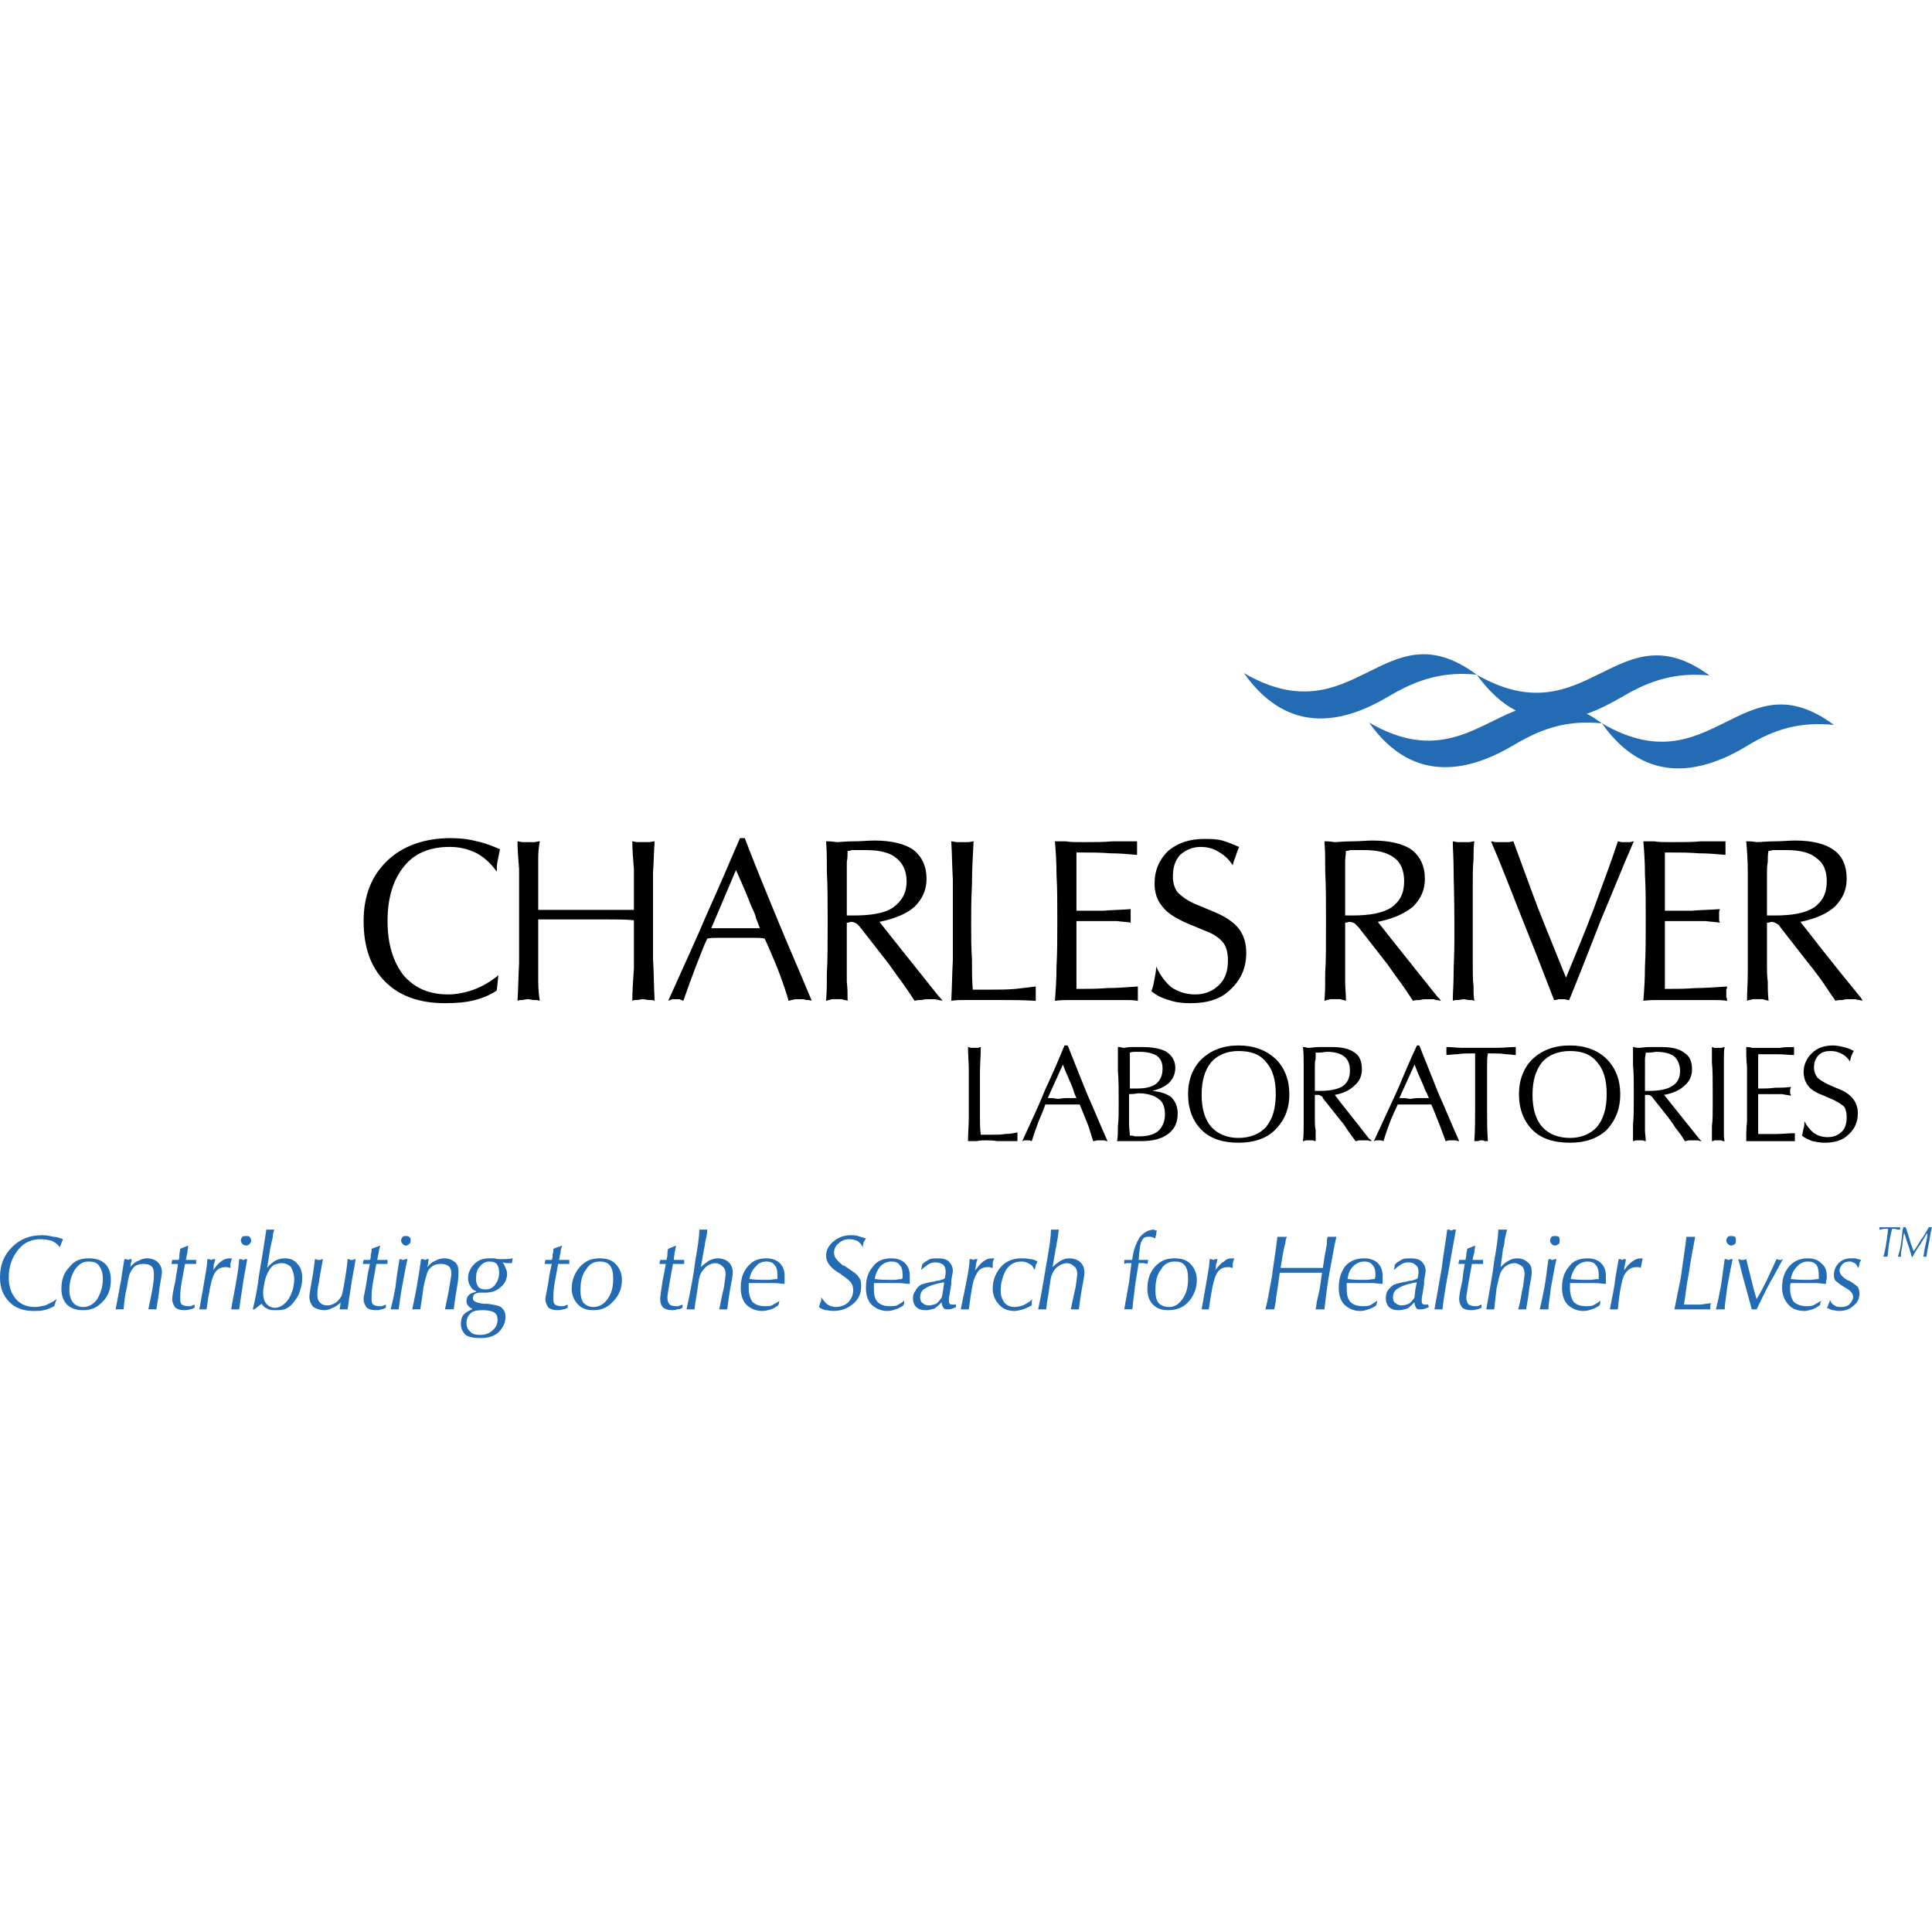 <svg width="500" height="500" viewBox="0 0 500 500" fill="none" xmlns="http://www.w3.org/2000/svg">
<path fill-rule="evenodd" clip-rule="evenodd" d="M321.916 174.194C350.804 190.908 358.235 156.86 382.172 174.607C410.855 191.116 418.491 157.272 442.429 174.814C433.965 173.989 427.365 175.847 419.729 180.385C416.838 182.035 413.743 183.688 410.651 184.718C411.891 185.335 413.123 186.16 414.568 187.193C443.251 203.907 450.679 169.858 474.617 187.608C466.159 186.78 459.553 188.433 451.917 193.179C441.188 199.577 426.329 203.907 414.565 187.193C405.902 186.368 399.501 188.226 391.865 192.763C381.137 199.162 366.073 203.699 354.309 186.985C372.056 197.301 381.757 188.015 392.283 183.89C388.773 182.032 385.47 179.144 382.17 174.601C373.706 173.776 367.105 175.634 359.47 180.174C348.744 186.575 333.885 191.116 321.916 174.194Z" fill="#236BB3"/>
<path fill-rule="evenodd" clip-rule="evenodd" d="M128.562 256.323C127.119 257.353 125.262 258.181 122.991 258.798C120.721 259.419 118.038 259.623 115.151 259.623C108.547 259.623 103.389 257.769 99.674 254.053C95.958 250.337 94.103 245.18 94.103 238.369C94.103 231.766 96.169 226.608 100.294 222.684C104.215 218.972 109.788 216.906 116.596 216.906C118.866 216.906 121.134 217.114 123.407 217.731C125.469 218.144 127.535 218.972 129.39 219.797L128.772 222.892C128.565 223.717 128.565 224.75 128.565 225.575C127.122 223.509 125.264 221.859 123.407 220.829C121.232 219.73 118.827 219.164 116.391 219.179C111.233 219.179 107.313 220.829 104.63 224.132C101.739 227.64 100.297 232.386 100.297 238.372C100.297 244.357 101.742 248.895 104.425 252.403C107.316 255.706 111.028 257.356 115.981 257.356C118.044 257.356 120.314 256.943 122.584 256.118C124.855 255.293 126.917 254.056 128.983 252.403L128.562 256.323ZM133.927 259.006C134.135 256.118 134.135 252.815 134.34 249.308V236.721V224.958C134.135 222.278 133.927 219.8 133.927 217.734C134.34 217.734 134.752 217.942 135.37 217.942H138.26C138.673 217.942 139.085 217.734 139.705 217.734C139.416 219.23 139.278 220.751 139.293 222.275V235.478H164.056V233.003V224.955C163.848 222.48 163.643 220.002 163.643 217.731C164.056 217.731 164.468 217.939 164.881 217.939H167.976C168.388 217.939 169.009 217.731 169.421 217.731C169.216 220.209 169.216 222.889 169.009 225.78V248.064C169.216 251.78 169.216 255.288 169.421 259C169.009 258.796 168.388 258.796 167.976 258.796C167.359 258.796 166.943 258.591 166.323 258.591C165.91 258.591 165.293 258.796 164.881 258.796C164.468 258.796 164.056 258.796 163.643 259C163.643 256.525 163.848 253.638 164.056 250.539V238.158C161.993 237.953 159.927 237.953 157.865 237.953H139.293V253.842C139.293 256.113 139.501 257.763 139.705 259C139.085 258.796 138.673 258.796 138.055 258.796C137.643 258.796 137.23 258.591 136.61 258.591C135.99 258.591 135.577 258.796 135.165 258.796C134.752 258.796 134.34 258.801 133.927 259.006ZM184.073 240.229H196.662L195.629 237.546C195.629 237.131 195.216 236.101 194.391 234.451C193.774 232.801 192.534 229.706 190.471 225.165L184.073 240.229ZM172.929 259.006C176.645 250.753 180.152 243.12 183.043 236.309C186.138 229.498 188.818 223.103 191.504 216.912H192.741C195.424 223.928 198.312 230.943 201.202 237.959C204.093 244.975 207.188 251.99 210.076 259.006C209.663 258.801 209.043 258.801 208.63 258.801C208.218 258.596 207.598 258.596 207.188 258.596H205.743C205.123 258.801 204.71 258.801 204.09 259.009C203.473 256.741 202.645 254.471 201.82 252.198C200.995 249.931 199.962 247.658 198.929 245.182L197.899 242.912C197.074 242.707 196.042 242.707 195.216 242.707H185.93C184.898 242.707 183.865 242.707 183.043 242.912C182.01 244.978 181.185 247.453 180.152 249.928C179.12 252.611 178.087 255.498 176.849 259.006C176.437 258.801 176.232 258.801 175.817 258.594H173.959C173.546 258.801 173.342 258.801 172.929 259.006ZM219.151 236.926H221.009C225.549 236.926 229.057 236.309 231.12 234.861C233.39 233.211 234.628 231.148 234.628 228.05C234.628 225.37 233.595 223.305 231.945 222.067C230.292 220.622 227.612 220.002 224.104 220.002H220.389C219.976 220.209 219.769 220.209 219.359 220.209C219.359 221.034 219.359 222.067 219.151 223.1V236.926ZM213.786 259.006C213.993 256.739 213.993 254.468 213.993 251.578C214.198 248.895 214.198 244.562 214.198 238.372C214.198 233.214 214.198 229.086 213.993 225.785C213.993 222.69 213.993 220.007 213.786 217.737H214.406C215.436 217.737 216.261 217.945 216.673 217.945C217.293 217.945 218.739 217.737 220.801 217.737C223.072 217.737 224.722 217.529 226.167 217.529C230.707 217.529 234.215 218.357 236.483 220.007C238.548 221.66 239.786 224.135 239.786 227.435C239.786 230.323 238.753 232.593 236.69 234.659C234.625 236.517 231.532 237.754 227.612 238.579C230.5 242.295 235.661 248.69 242.881 257.771C243.294 258.187 243.706 258.596 243.914 259.009C243.294 258.804 242.469 258.804 242.056 258.596H240.198C239.786 258.596 239.165 258.596 238.548 258.801C237.928 258.801 237.308 258.801 236.69 259.006C235.389 256.961 234.012 254.966 232.562 253.023C231.325 251.37 230.292 249.72 229.259 248.483L222.656 240.022C222.244 239.609 222.039 239.197 221.626 238.992C221.214 238.784 220.801 238.576 220.181 238.576C219.973 238.576 219.766 238.784 219.356 238.784H219.148V254.053C219.356 255.703 219.356 257.148 219.356 259.003C218.941 258.798 218.323 258.798 217.911 258.591H215.228C214.818 258.801 214.406 258.801 213.786 259.006ZM246.184 259.006C246.392 255.293 246.392 251.99 246.597 248.483V238.372V227.643C246.392 224.34 246.392 221.04 246.184 217.737C246.801 217.737 247.217 217.945 247.626 217.945H250.514C251.134 217.945 251.544 217.737 251.956 217.737C251.752 221.657 251.544 225.373 251.544 229.088C251.339 232.596 251.339 236.104 251.339 239.199C251.339 242.295 251.339 245.39 251.544 248.073C251.544 250.963 251.544 253.438 251.752 256.121H255.877C258.355 256.121 260.827 256.121 262.895 255.914C264.617 255.732 266.335 255.526 268.05 255.296V259.009C264.545 258.804 261.655 258.804 259.177 258.804H250.099C248.662 258.801 247.422 258.801 246.184 259.006ZM273.009 259.006C273.22 256.326 273.425 253.436 273.425 250.135C273.629 246.628 273.629 242.5 273.629 237.959C273.629 233.418 273.629 229.706 273.425 226.403C273.425 223.103 273.22 220.212 273.009 217.737H275.9C276.728 217.945 278.378 217.945 280.44 217.945C283.331 217.945 285.601 217.945 287.868 217.737H294.27V221.245C291.997 221.04 289.723 220.832 287.251 220.832C284.978 220.627 282.506 220.627 280.028 220.627H278.583V235.692H285.601C287.868 235.484 290.142 235.484 292.614 235.279V238.79C291.792 238.582 290.551 238.582 289.109 238.377H278.585V255.919H280.031C281.886 255.919 283.954 255.919 286.426 255.714C288.904 255.714 291.587 255.507 294.477 255.302V259.015C293.445 258.81 292.204 258.81 290.759 258.81H277.345C275.897 258.801 274.454 258.801 273.009 259.006ZM297.979 256.531C298.392 255.498 298.597 254.468 298.802 253.231C299.012 252.198 299.217 251.165 299.217 250.135C300.244 252.403 301.484 254.056 303.135 255.498C304.963 256.728 307.121 257.376 309.325 257.356C311.803 257.356 313.866 256.531 315.522 254.881C317.172 253.231 317.789 251.165 317.789 248.483C317.789 246.628 317.376 244.978 316.549 243.945C315.522 242.707 314.076 241.675 311.803 240.849L306.853 238.787C304.17 237.549 302.108 236.312 300.867 234.659C299.422 233.009 298.799 230.943 298.799 228.673C298.799 225.165 300.039 222.482 302.31 220.212C304.782 218.147 307.883 217.117 311.596 217.117C313.246 217.117 314.691 217.117 316.341 217.529C317.786 217.945 319.231 218.562 320.674 219.182C320.469 219.802 320.056 220.627 319.846 221.453C319.641 222.073 319.229 222.898 319.024 223.93C317.991 222.28 316.751 221.248 315.305 220.423C314.071 219.598 312.415 219.185 310.765 219.185C308.497 219.185 306.847 220.01 305.402 221.248C304.162 222.693 303.547 224.343 303.547 226.818C303.547 228.471 303.96 229.913 304.782 230.946C305.815 231.979 307.465 233.216 309.533 234.041L314.483 236.107C317.374 237.344 319.433 238.79 320.674 240.44C321.914 242.093 322.529 244.155 322.529 246.63C322.529 250.551 321.083 253.646 318.406 256.121C315.928 258.599 312.418 259.629 308.088 259.629C306.019 259.629 304.164 259.424 302.514 258.804C300.857 258.382 299.31 257.606 297.979 256.531ZM348.122 236.926H349.977C354.518 236.926 357.823 236.309 360.091 234.861C362.364 233.211 363.391 231.148 363.391 228.05C363.391 225.37 362.569 223.305 360.919 222.067C359.058 220.622 356.586 220.002 353.078 220.002H349.36C348.947 220.209 348.742 220.209 348.327 220.209C348.327 221.034 348.122 222.067 348.122 223.1V236.926ZM342.759 259.006C342.964 256.739 342.964 254.468 342.964 251.578C343.169 248.895 343.169 244.562 343.169 238.372C343.169 233.214 343.169 229.086 342.964 225.785C342.964 222.69 342.964 220.007 342.759 217.737H343.377C344.409 217.737 345.232 217.945 345.439 217.945C346.267 217.945 347.712 217.737 349.772 217.737C352.045 217.737 353.695 217.529 355.141 217.529C359.681 217.529 363.186 218.357 365.459 220.007C367.522 221.66 368.759 224.135 368.759 227.435C368.759 230.323 367.727 232.593 365.664 234.659C363.391 236.517 360.503 237.754 356.586 238.579C359.476 242.295 364.631 248.69 371.855 257.771C372.267 258.187 372.677 258.596 372.887 259.009C372.06 258.804 371.442 258.804 371.027 258.596H369.172C368.555 258.596 368.139 258.596 367.522 258.801C366.905 258.801 366.281 258.801 365.667 259.006C364.366 256.961 362.989 254.966 361.539 253.023C360.298 251.37 359.271 249.72 358.239 248.483L351.633 240.022L350.606 238.992C350.193 238.784 349.778 238.576 349.16 238.576C348.956 238.576 348.748 238.784 348.128 238.784V254.053C348.128 255.703 348.333 257.148 348.333 259.003C347.92 258.798 347.306 258.798 346.887 258.591H344.207C343.789 258.801 343.172 258.801 342.759 259.006ZM375.983 259.006C375.983 256.943 376.188 254.673 376.188 252.403C376.188 249.928 376.392 247.037 376.392 243.325V238.372C376.392 231.973 376.188 227.435 376.188 224.753C376.188 222.07 375.983 219.8 375.983 217.737C376.395 217.737 376.805 217.945 377.223 217.945H380.108C380.523 217.945 381.141 217.737 381.553 217.737C381.348 219.182 381.348 220.627 381.348 222.482C381.144 224.337 381.144 226.61 381.144 229.498V248.278C381.144 251.581 381.144 253.848 381.348 255.089C381.348 256.534 381.348 257.771 381.553 259.009C381.141 258.804 380.731 258.804 380.319 258.804C379.695 258.804 379.286 258.599 378.873 258.599C378.25 258.599 377.841 258.804 377.223 258.804C376.805 258.801 376.395 258.801 375.983 259.006ZM402.188 258.801C399.366 251.415 396.476 244.055 393.519 236.721C390.842 229.911 388.364 223.512 385.883 217.737C386.299 217.737 386.711 217.945 387.124 217.945H390.424C390.839 217.945 391.252 217.737 391.664 217.737C393.727 223.307 395.792 229.088 398.06 235.071C400.333 240.849 402.811 246.832 405.283 253.026C407.761 247.04 410.233 241.057 412.506 235.071C414.569 229.293 416.839 223.515 418.697 217.737C419.11 217.737 419.32 217.945 419.73 217.945H421.79C422.199 217.945 422.413 217.737 422.822 217.737C419.932 224.34 417.249 231.151 414.359 237.959C411.676 244.77 408.996 251.786 406.108 258.801C405.903 258.801 405.485 258.801 405.075 258.596H403.22C403.016 258.801 402.6 258.801 402.188 258.801ZM425.297 259.006C425.508 256.326 425.713 253.436 425.713 250.135C425.918 246.628 425.918 242.5 425.918 237.959C425.918 233.418 425.918 229.706 425.713 226.403C425.713 223.103 425.508 220.212 425.297 217.737H428.188C429.016 217.945 430.666 217.945 432.728 217.945C435.619 217.945 438.097 217.945 440.157 217.737H446.558V221.245C444.285 221.04 442.012 220.832 439.539 220.832C437.266 220.627 434.794 220.627 432.316 220.627H430.871V235.692H437.889C440.157 235.484 442.43 235.484 445.113 235.279C444.902 235.692 444.902 236.104 444.902 236.312V237.965C444.902 238.17 444.902 238.377 445.113 238.79C444.08 238.582 442.839 238.582 441.394 238.377H430.871V255.919H432.316C434.171 255.919 436.239 255.919 438.711 255.714C441.189 255.714 443.872 255.507 446.968 255.302C446.968 255.507 446.968 255.714 446.763 256.127V257.985C446.968 258.4 446.968 258.81 446.968 259.015C445.727 258.81 444.49 258.81 443.044 258.81H429.63C428.188 258.801 426.743 258.801 425.297 259.006ZM457.286 236.926H459.349C463.889 236.926 467.19 236.309 469.463 234.861C471.73 233.211 472.763 231.148 472.763 228.05C472.763 225.37 471.935 223.305 470.08 222.067C468.43 220.622 465.747 220.002 462.444 220.002H458.731C458.316 220.209 457.904 220.209 457.699 220.209C457.494 221.034 457.494 222.067 457.494 223.1C457.289 223.925 457.289 225.162 457.289 226.4L457.286 236.926ZM452.125 259.006C452.125 256.739 452.33 254.468 452.33 251.578V238.372V225.785C452.33 222.69 452.125 220.007 451.918 217.737H452.535C453.776 217.737 454.396 217.945 454.808 217.945C455.636 217.945 457.081 217.737 459.141 217.737C461.201 217.737 463.059 217.529 464.504 217.529C469.05 217.529 472.35 218.357 474.618 220.007C476.891 221.66 477.918 224.135 477.918 227.435C477.918 230.323 476.891 232.593 474.823 234.659C472.76 236.517 469.872 237.754 465.949 238.579C468.84 242.295 473.796 248.69 481.224 257.771C481.636 258.187 481.841 258.596 482.046 259.009C481.429 258.804 480.806 258.804 480.191 258.596H478.541C477.918 258.596 477.301 258.596 476.891 258.801C476.268 258.801 475.651 258.801 475.03 259.006C473.38 256.739 472.146 254.673 470.908 253.023C469.668 251.37 468.43 249.72 467.397 248.483L460.797 240.022C460.565 239.582 460.205 239.222 459.764 238.992C459.352 238.784 458.942 238.576 458.529 238.576C458.319 238.576 457.906 238.784 457.497 238.784H457.292V249.72C457.292 251.165 457.292 252.611 457.497 254.053C457.497 255.703 457.497 257.148 457.702 259.003C457.084 258.798 456.669 258.798 456.256 258.591H453.571C452.953 258.801 452.535 258.801 452.125 259.006ZM250.517 295.325C250.517 293.259 250.725 291.197 250.725 289.131V283.146V276.955C250.725 274.89 250.517 273.035 250.517 270.969C250.725 270.969 251.137 271.177 251.342 271.177H252.995C253.407 271.177 253.612 270.969 253.823 270.969C253.823 273.239 253.612 275.51 253.612 277.78V288.924C253.612 290.574 253.612 292.019 253.823 293.669H256.09C257.74 293.669 259.186 293.669 260.218 293.464C261.459 293.464 262.486 293.259 263.314 293.052V295.325H258.153C256.918 295.12 255.885 295.12 255.268 295.12C254.235 295.12 253.612 295.12 252.79 295.325H250.517ZM271.151 284.181H272.184C272.802 284.181 273.425 284.386 273.834 284.386C274.244 284.386 274.867 284.181 276.102 284.181H278.58L277.962 282.736C277.962 282.531 277.752 281.911 277.339 280.878C276.927 279.848 276.099 278.198 275.072 275.513L271.151 284.181ZM264.551 295.325C266.819 290.372 268.884 286.036 270.537 281.911C272.283 278.171 273.933 274.386 275.487 270.562H276.315L281.265 282.944C283.12 287.069 284.77 291.197 286.628 295.328C286.216 295.328 286.011 295.123 285.601 295.123H283.951C283.746 295.123 283.328 295.328 282.918 295.328C282.506 294.087 282.09 292.645 281.678 291.405C281.06 289.962 280.645 288.725 280.028 287.279L279.41 285.834H270.537C270.122 287.072 269.504 288.514 268.887 289.962C268.264 291.612 267.646 293.262 267.026 295.328C266.821 295.328 266.614 295.123 266.409 295.123H265.168C264.961 295.123 264.756 295.325 264.551 295.325ZM292.406 281.703H294.267C296.534 281.703 298.184 281.291 299.217 280.466C300.244 279.641 300.867 278.4 300.867 276.545C300.867 275.1 300.455 274.07 299.422 273.242C298.389 272.625 296.944 272.212 295.089 272.212H293.849C293.436 272.212 293.026 272.212 292.403 272.417L292.406 281.703ZM289.106 295.325C289.311 294.085 289.311 292.847 289.311 291.402C289.516 289.959 289.516 288.102 289.516 285.626C289.516 282.323 289.516 279.436 289.311 276.958V270.972H289.934C290.346 271.18 290.756 271.18 290.961 271.18C291.166 271.18 291.789 270.972 292.816 270.972H295.294C298.389 270.972 300.455 271.387 301.894 272.212C303.339 273.242 304.167 274.483 304.167 276.338C304.167 277.988 303.55 279.228 302.517 280.261C301.689 281.086 300.039 281.911 298.184 282.323C300.457 282.531 302.108 283.148 303.135 283.973C304.167 285.006 304.785 286.451 304.785 288.102C304.785 290.577 303.962 292.227 302.312 293.467C300.662 294.708 298.389 295.325 295.294 295.325H289.106ZM292.201 283.148V290.989C292.201 292.019 292.406 293.055 292.406 293.88C292.819 293.88 293.234 293.88 293.647 294.085H294.887C296.95 294.085 298.6 293.669 299.837 292.639C300.87 291.609 301.487 290.164 301.487 288.511C301.487 286.656 301.075 285.211 299.837 284.386C298.805 283.561 296.947 282.941 294.682 282.941C294.27 282.941 293.649 283.146 292.614 283.146L292.201 283.148ZM320.472 294.497C323.567 294.497 326.045 293.467 327.695 291.609C329.345 289.544 330.167 286.861 330.167 283.146C330.167 279.433 329.345 276.75 327.695 274.892C326.045 272.83 323.772 272.005 320.472 272.005C317.581 272.005 315.103 273.035 313.453 274.892C311.803 276.958 310.981 279.641 310.981 283.356C310.981 286.861 311.803 289.752 313.453 291.609C315.106 293.467 317.584 294.497 320.472 294.497ZM320.472 295.737C316.549 295.737 313.248 294.708 310.981 292.437C308.708 290.167 307.47 287.069 307.47 283.148C307.47 279.436 308.711 276.338 310.981 274.073C313.453 271.8 316.549 270.565 320.472 270.565C324.6 270.565 327.695 271.803 330.167 274.073C332.441 276.34 333.678 279.439 333.678 283.148C333.678 287.069 332.438 289.962 329.96 292.437C327.698 294.708 324.389 295.737 320.472 295.737ZM340.281 282.323H341.522C344.204 282.323 346.267 281.911 347.508 281.086C348.748 280.261 349.362 278.816 349.362 277.165C349.362 275.513 348.95 274.275 347.917 273.447C346.884 272.625 345.439 272.21 343.377 272.21C342.964 272.21 342.344 272.414 341.109 272.414H340.486V274.067C340.281 274.685 340.281 275.305 340.281 276.13V282.323ZM337.186 295.325C337.391 294.085 337.391 292.642 337.391 290.992V283.148V275.723C337.391 273.865 337.391 272.42 337.186 270.975H337.598C338.222 271.183 338.631 271.183 338.839 271.183C339.251 271.183 340.079 270.975 341.522 270.975H344.617C347.3 270.975 349.158 271.39 350.603 272.42C351.843 273.245 352.458 274.69 352.458 276.753C352.458 278.403 351.84 279.848 350.603 280.878C349.362 282.119 347.712 282.944 345.442 283.356C347.092 285.626 350.193 289.342 354.316 294.705C354.731 294.91 354.939 295.12 354.939 295.325C354.523 295.325 354.111 295.12 353.906 295.12H351.846C351.431 295.12 351.223 295.325 350.813 295.325C349.781 293.88 348.958 292.847 348.335 291.817C347.718 290.787 346.89 289.962 346.273 289.134L342.35 284.184C342.35 283.769 342.145 283.769 341.732 283.564C341.527 283.359 341.32 283.359 341.115 283.359H340.287V289.962C340.287 290.787 340.287 291.612 340.492 292.437V295.328C340.287 295.328 339.874 295.123 339.67 295.123H338.014C337.803 295.12 337.598 295.325 337.186 295.325ZM362.153 284.181H363.394C364.017 284.181 364.427 284.386 365.044 284.386C365.254 284.386 366.077 284.181 367.112 284.181H369.795L369.172 282.736C368.967 282.531 368.759 281.911 368.35 280.878C367.934 279.848 367.109 278.198 366.077 275.513L362.153 284.181ZM355.553 295.325C357.826 290.372 359.886 286.036 361.744 281.911C363.394 277.988 365.044 274.07 366.7 270.562H367.317L372.267 282.944C374.128 287.069 375.778 291.197 377.636 295.328C377.223 295.328 377.013 295.123 376.603 295.123H374.953C374.748 295.123 374.336 295.328 374.131 295.328C373.715 294.087 373.098 292.645 372.68 291.405C372.062 289.962 371.653 288.725 371.03 287.279L370.412 285.834H361.747C361.129 287.072 360.506 288.514 359.892 289.962C359.274 291.612 358.651 293.262 358.037 295.328C357.832 295.328 357.621 295.123 357.414 295.123H356.179C355.963 295.12 355.758 295.325 355.553 295.325ZM381.55 295.325C381.761 292.434 381.761 289.547 381.761 286.656V272.625H380.933C379.488 272.625 378.25 272.625 377.22 272.83C375.98 272.83 375.152 273.035 374.33 273.035V272.622V272.207V271.587V270.966C375.775 270.966 377.007 271.174 378.452 271.174H387.53C388.976 271.174 390.626 270.966 392.282 270.966V273.035C391.454 273.035 390.626 272.83 389.599 272.83C388.566 272.625 387.326 272.625 386.088 272.625H385.061C384.856 273.655 384.856 274.892 384.856 276.13V287.689C384.856 290.164 384.856 292.639 385.061 295.325H384.233C384.028 295.12 383.616 295.12 383.411 295.12C383.2 295.12 382.788 295.12 382.583 295.325H381.55ZM406.316 294.497C409.206 294.497 411.679 293.467 413.329 291.609C414.984 289.544 415.807 286.861 415.807 283.146C415.807 279.433 414.984 276.75 413.329 274.892C411.679 272.83 409.411 272.005 406.316 272.005C403.221 272.005 400.743 273.035 399.092 274.892C397.442 276.958 396.614 279.641 396.614 283.356C396.614 286.861 397.442 289.752 399.092 291.609C400.743 293.467 403.221 294.497 406.316 294.497ZM406.316 295.737C402.188 295.737 398.888 294.708 396.614 292.437C394.347 290.167 393.109 287.069 393.109 283.148C393.109 279.436 394.35 276.338 396.614 274.073C399.092 271.8 402.188 270.565 406.316 270.565C410.233 270.565 413.539 271.803 415.807 274.073C418.08 276.34 419.317 279.439 419.317 283.148C419.317 287.069 418.077 289.962 415.807 292.437C413.329 294.708 410.233 295.737 406.316 295.737ZM425.716 282.323H426.746C429.428 282.323 431.491 281.911 432.731 281.086C434.177 280.261 434.8 278.816 434.8 277.165C434.8 275.513 434.177 274.275 433.354 273.447C432.322 272.625 430.672 272.21 428.609 272.21C428.398 272.21 427.576 272.414 426.541 272.414H425.923C425.923 273.035 425.718 273.444 425.718 274.067L425.716 282.323ZM422.62 295.325V290.992C422.825 289.342 422.825 286.864 422.825 283.148C422.825 280.053 422.825 277.578 422.62 275.723V270.975H422.825C423.443 271.183 424.066 271.183 424.27 271.183C424.683 271.183 425.511 270.975 426.743 270.975H429.838C432.521 270.975 434.589 271.39 435.824 272.42C437.269 273.245 437.892 274.69 437.892 276.753C437.892 278.403 437.269 279.848 436.037 280.878C434.797 282.119 432.942 282.944 430.669 283.356C432.524 285.626 435.414 289.342 439.747 294.705L440.364 295.325C439.952 295.325 439.542 295.12 439.13 295.12H437.064C436.859 295.12 436.447 295.325 436.037 295.325C435.209 293.88 434.381 292.847 433.559 291.817C432.942 290.787 432.319 289.962 431.704 289.134L427.781 284.184C427.576 283.769 427.369 283.769 427.164 283.564C426.959 283.359 426.748 283.359 426.336 283.359H425.718V292.437C425.718 293.467 425.923 294.292 425.923 295.328C425.511 295.328 425.3 295.123 425.095 295.123H423.445C423.241 295.123 422.825 295.325 422.62 295.325ZM443.044 295.325V291.402C443.249 289.959 443.249 288.306 443.249 286.247V283.148C443.249 279.436 443.249 276.753 443.044 275.103V270.975C443.249 270.975 443.46 271.183 443.667 271.183H445.522C445.727 271.183 445.935 270.975 446.344 270.975C446.14 271.8 446.14 272.833 446.14 273.865V293.057C446.14 293.883 446.14 294.708 446.344 295.328C445.932 295.328 445.727 295.328 445.522 295.123H443.667C443.463 295.325 443.252 295.325 443.044 295.325ZM451.921 295.325C451.921 293.88 451.921 292.022 452.125 290.167V282.944V276.133C451.921 274.278 451.921 272.628 451.921 270.975C452.333 270.975 452.953 270.975 453.366 271.183H460.589C461.83 270.975 463.061 270.975 464.302 270.975V273.043C463.061 273.043 461.625 272.838 460.18 272.838H455.019V281.709H455.642C456.669 281.709 457.909 281.709 459.355 281.504C460.595 281.504 462.037 281.504 463.483 281.299C463.483 281.712 463.278 281.919 463.278 281.919V282.952C463.278 283.16 463.483 283.157 463.483 283.572C462.86 283.368 462.037 283.368 461.209 283.157H455.019V293.476H459.764C461.209 293.476 462.859 293.271 464.51 293.271V295.339H454.401C453.571 295.325 452.535 295.325 451.921 295.325ZM466.367 293.883C466.572 293.262 466.572 292.642 466.78 292.025C466.988 291.407 466.985 290.787 466.985 290.17C467.608 291.407 468.43 292.44 469.463 293.265C470.49 293.885 471.525 294.295 472.968 294.295C474.41 294.295 475.65 293.883 476.68 292.85C477.508 292.025 477.921 290.787 477.921 289.134C477.921 288.104 477.716 287.069 477.303 286.454C476.68 285.834 475.653 285.214 474.413 284.599L471.522 283.359C469.872 282.739 468.632 281.914 468.017 281.089C467.19 280.056 466.777 278.818 466.777 277.373C466.777 275.515 467.605 273.865 468.84 272.628C470.285 271.183 472.145 270.562 474.413 270.562C475.241 270.562 476.268 270.767 477.096 270.975C477.918 271.183 478.746 271.39 479.779 272.008C479.574 272.212 479.363 272.628 479.155 273.245C478.951 273.66 478.951 274.073 478.743 274.69C478.204 273.795 477.413 273.078 476.47 272.628C475.642 272.204 474.722 271.991 473.793 272.008C472.552 272.008 471.52 272.212 470.697 273.037C469.87 273.862 469.457 274.892 469.457 276.338C469.457 277.37 469.87 278.195 470.279 278.816C470.902 279.436 471.929 280.053 473.17 280.67L476.06 281.911C477.71 282.531 478.951 283.561 479.571 284.386C480.393 285.416 480.806 286.656 480.806 288.102C480.806 290.372 479.983 292.227 478.333 293.672C476.888 295.12 474.823 295.737 472.143 295.737C471.11 295.737 470.074 295.533 469.047 295.325C468.017 294.912 466.982 294.497 466.367 293.883Z" fill="black"/>
<path fill-rule="evenodd" clip-rule="evenodd" d="M14.034 338.039C13.209 338.454 12.384 338.864 11.351 339.072C10.526 339.277 9.698 339.277 8.669 339.277C5.986 339.277 3.923 338.452 2.478 337.006C0.828 335.356 0 333.291 0 330.608C0 327.308 1.033 324.833 3.095 322.767C5.161 320.702 7.636 319.672 10.936 319.672C11.969 319.672 13.002 319.877 13.826 320.084C14.856 320.084 15.684 320.5 16.302 320.705L15.477 322.77C14.856 321.945 14.239 321.53 13.411 321.12C12.469 320.867 11.499 320.727 10.524 320.705C8.253 320.705 6.191 321.53 4.745 323.387C3.092 325.453 2.267 327.72 2.267 330.608C2.267 332.881 2.885 334.736 4.125 336.181C5.366 337.627 7.016 338.247 9.078 338.247C9.903 338.247 10.731 338.039 11.761 337.831C12.586 337.419 13.619 337.006 14.652 336.181L14.034 338.039ZM22.908 326.486C21.462 326.486 20.43 327.106 19.4 328.551C18.572 329.792 17.955 331.646 17.955 333.917C17.955 335.362 18.367 336.392 18.987 337.217C19.605 337.837 20.43 338.25 21.462 338.25C22.908 338.25 24.145 337.629 25.178 336.184C26.003 334.739 26.623 333.089 26.623 331.026C26.623 329.376 26.211 328.343 25.59 327.518C24.973 326.69 24.145 326.486 22.908 326.486ZM15.892 333.499C15.892 331.228 16.509 329.373 17.957 327.928C19.195 326.278 20.845 325.658 22.91 325.658C24.768 325.658 26.213 326.07 27.243 327.103C28.276 328.133 28.689 329.578 28.689 331.228C28.689 333.498 28.071 335.356 26.626 336.799C25.181 338.452 23.531 339.072 21.468 339.072C19.818 339.072 18.373 338.656 17.34 337.627C16.305 336.594 15.892 335.149 15.892 333.499ZM29.923 338.864C30.544 335.769 30.956 333.089 31.369 331.228C31.576 329.163 31.989 327.308 32.194 325.863H32.609C32.814 325.863 33.022 326.067 33.229 326.067C33.229 326.067 33.434 325.863 33.642 325.863H34.054C34.054 326.278 34.054 326.483 33.849 326.895C33.849 327.1 33.849 327.513 33.642 327.925C34.467 327.1 35.087 326.48 35.912 326.275C36.532 325.86 37.357 325.655 37.977 325.655C39.215 325.655 40.248 326.067 40.865 326.685C41.195 327.006 41.457 327.391 41.635 327.817C41.812 328.242 41.902 328.699 41.898 329.16C41.898 329.783 41.693 331.018 41.278 333.288C41.073 335.558 40.66 337.416 40.453 338.858H39.832H38.387C39.007 335.971 39.42 333.908 39.625 332.463C39.832 331.223 39.832 330.193 39.832 329.572C39.832 328.747 39.625 328.127 39.212 327.718C38.8 327.302 37.975 327.097 37.15 327.097C36.325 327.097 35.499 327.302 34.879 327.718C34.259 328.335 33.847 328.955 33.434 329.988C33.229 330.813 33.022 331.843 32.814 333.288C32.401 334.733 32.194 336.588 31.989 338.858H30.339L29.923 338.864ZM44.367 327.103L44.575 326.07H46.228C46.433 325.658 46.433 325.245 46.433 324.628C46.433 324.213 46.64 323.8 46.64 323.18L48.703 322.358C48.703 322.975 48.498 323.595 48.498 324.213C48.291 324.833 48.291 325.453 48.083 326.067H50.768V327.1H47.878C47.465 329.575 47.053 331.433 46.848 332.878C46.64 334.321 46.64 335.353 46.64 335.766C46.64 336.591 46.64 337.211 47.053 337.624C47.465 337.829 47.878 338.036 48.498 338.036H49.323C49.736 337.831 49.943 337.831 50.356 337.624V338.449C49.943 338.654 49.528 338.861 49.118 338.861C48.498 339.069 48.086 339.069 47.673 339.069C46.64 339.069 46.02 338.861 45.403 338.449C44.987 337.829 44.575 337.208 44.575 336.178C44.575 335.558 44.783 334.113 45.403 331.433C45.608 329.575 46.02 328.13 46.02 327.1H44.987L44.367 327.103ZM51.591 338.864C52.211 335.564 52.623 332.881 53.036 330.611C53.448 328.341 53.656 326.898 53.656 325.865H54.069C54.273 325.865 54.481 326.07 54.686 326.07C54.891 326.07 54.891 325.865 55.099 325.865H55.719C55.511 326.486 55.511 326.898 55.306 327.311C55.306 327.931 55.306 328.341 55.099 328.756C55.926 327.726 56.544 326.901 57.164 326.486C57.989 325.865 58.606 325.661 59.434 325.661H60.054C59.85 326.073 59.85 326.486 59.642 326.901V328.136C59.227 328.136 59.022 327.931 58.814 327.931H58.401C56.956 327.931 55.926 328.551 55.306 329.996C54.686 331.234 54.069 334.326 53.448 338.867H52.416H52.003L51.591 338.864ZM62.322 321.12C62.322 320.705 62.529 320.295 62.737 320.087C62.942 319.882 63.357 319.882 63.767 319.882C63.975 319.882 64.387 319.882 64.595 320.087C64.852 320.371 64.999 320.737 65.007 321.12C65.007 321.325 64.8 321.74 64.595 321.945C64.387 322.15 63.975 322.36 63.767 322.36C63.385 322.353 63.018 322.205 62.737 321.945C62.517 321.719 62.373 321.431 62.322 321.12ZM59.847 338.864C60.051 337.214 60.467 335.359 60.879 333.089C61.292 330.819 61.705 328.548 61.909 325.865H62.529C62.737 326.07 62.942 326.07 62.942 326.07C63.15 326.07 63.357 325.865 63.562 325.865H63.975C63.562 328.548 62.942 331.231 62.737 333.294C62.322 335.564 62.117 337.422 61.909 338.864H59.847ZM72.845 326.898C72.225 326.898 71.608 327.103 70.99 327.311C70.37 327.726 69.958 328.136 69.545 328.961C69.13 329.581 68.717 330.611 68.513 331.644C68.305 332.673 68.1 333.706 68.1 334.534C68.1 335.772 68.305 336.597 68.925 337.425C69.545 338.042 70.165 338.454 71.195 338.454C72.433 338.454 73.673 337.629 74.703 336.184C75.528 334.739 76.145 333.089 76.145 331.026C76.145 329.789 75.733 328.756 75.32 327.931C74.999 327.6 74.614 327.338 74.189 327.161C73.763 326.983 73.306 326.894 72.845 326.898ZM65.417 338.864C66.037 336.389 66.658 333.294 67.07 329.789C67.69 326.281 68.308 322.36 68.928 318.232H70.993C70.786 318.853 70.578 319.473 70.578 320.298C70.373 321.123 70.165 321.948 69.961 322.978L69.133 328.136C69.753 327.311 70.578 326.69 71.198 326.281C72.023 325.865 72.848 325.661 73.676 325.661C75.121 325.661 76.151 326.073 76.979 327.106C77.804 327.931 78.217 329.168 78.217 330.821C78.217 331.851 78.009 333.092 77.597 334.122C77.389 335.151 76.771 335.979 76.151 336.802C75.534 337.629 74.914 338.25 74.089 338.659C73.264 339.075 72.231 339.075 71.406 339.075C70.578 339.075 69.753 339.075 69.135 338.659C68.518 338.454 68.106 338.039 67.693 337.422L65.835 338.864H65.417ZM92.037 325.865C91.622 328.756 91.005 331.231 90.797 333.294C90.385 335.564 90.177 337.422 89.972 338.864H87.904C87.904 338.452 88.112 338.039 88.112 337.214C88.319 337.214 88.319 337.009 88.319 337.009C87.494 337.629 86.874 338.25 86.049 338.454C85.431 338.847 84.718 339.062 83.986 339.075C82.746 339.075 81.716 338.659 81.096 338.25C80.478 337.629 80.066 336.597 80.066 335.567C80.066 335.151 80.271 333.709 80.686 331.442C81.099 329.376 81.303 327.518 81.511 325.868C81.716 325.868 81.924 325.868 82.129 326.073H82.954C83.161 325.868 83.366 325.868 83.574 325.868C83.161 328.343 82.746 330.201 82.541 331.854C82.129 333.504 82.129 334.537 82.129 335.154C82.129 335.982 82.336 336.6 82.746 337.012C83.161 337.632 83.986 337.837 84.811 337.837C85.639 337.837 86.461 337.425 87.082 337.012C87.702 336.392 88.322 335.772 88.527 334.947C88.734 334.122 88.942 333.092 89.147 331.851C89.352 330.406 89.764 328.343 89.972 325.865C90.385 325.865 90.592 325.865 90.592 326.07H91.417C91.622 325.865 91.83 325.865 92.037 325.865ZM93.892 327.103L94.1 326.07H95.753C95.958 325.658 95.958 325.245 95.958 324.628C96.165 324.213 96.166 323.8 96.166 323.18L98.433 322.358C98.228 322.975 98.02 323.595 98.02 324.213C97.813 324.833 97.813 325.453 97.605 326.067H100.288V327.1H97.397C96.982 329.575 96.57 331.433 96.365 332.878C96.16 334.321 96.16 335.353 96.16 335.766C96.16 336.591 96.16 337.211 96.572 337.624C96.985 337.829 97.4 338.036 98.018 338.036H98.843C99.255 337.831 99.463 337.831 99.873 337.624V338.449C99.46 338.654 99.047 338.861 98.635 338.861C98.222 339.069 97.602 339.069 97.19 339.069C96.16 339.069 95.54 338.861 94.919 338.449C94.507 337.829 94.094 337.208 94.094 336.178C94.094 335.558 94.507 334.113 94.919 331.433C95.127 329.575 95.54 328.13 95.747 327.1H94.715L93.892 327.103ZM103.799 321.12C103.799 320.705 104.006 320.295 104.214 320.087C104.419 319.882 104.626 319.882 105.039 319.882C105.452 319.882 105.659 319.882 105.864 320.087C106.279 320.295 106.279 320.708 106.279 321.12C106.279 321.325 106.279 321.74 105.864 321.945C105.659 322.15 105.452 322.36 105.039 322.36C104.626 322.36 104.419 322.153 104.214 321.945C104.006 321.74 103.799 321.325 103.799 321.12ZM101.116 338.864C101.528 337.214 101.941 335.359 102.353 333.089C102.561 330.819 102.974 328.548 103.386 325.865H103.799C104.006 326.07 104.214 326.07 104.419 326.07C104.626 326.07 104.834 325.865 104.834 325.865H105.452C104.834 328.548 104.419 331.231 104.006 333.294C103.594 335.564 103.389 337.422 103.181 338.864H102.149H101.116ZM106.686 338.864C107.306 335.769 107.927 333.089 108.131 331.228C108.544 329.163 108.752 327.308 108.957 325.863H109.577C109.784 325.863 109.784 326.067 109.992 326.067C110.197 326.067 110.405 325.863 110.405 325.863H111.025C110.817 326.278 110.817 326.483 110.817 326.895C110.817 327.1 110.609 327.513 110.609 327.925C111.23 327.1 112.055 326.48 112.675 326.275C113.503 325.86 114.12 325.655 114.945 325.655C116.186 325.655 117.011 326.067 117.836 326.685C118.456 327.305 118.661 328.13 118.661 329.16C118.661 329.783 118.661 331.018 118.248 333.288C117.836 335.558 117.628 337.416 117.423 338.858H115.361H115.153C115.77 335.971 116.186 333.908 116.39 332.463C116.598 331.223 116.806 330.193 116.806 329.572C116.806 328.747 116.598 328.127 116.186 327.718C115.58 327.297 114.857 327.08 114.12 327.097C113.09 327.097 112.47 327.302 111.85 327.718C111.025 328.335 110.609 328.955 110.405 329.988C110.2 330.813 109.787 331.843 109.58 333.288C109.375 334.733 109.167 336.588 108.755 338.858H107.309C107.099 338.864 106.894 338.864 106.686 338.864ZM123.196 334.119C122.371 333.914 121.958 333.294 121.75 332.881C121.331 332.275 121.114 331.552 121.13 330.816C121.13 329.37 121.75 328.133 122.783 327.1C123.816 326.067 125.053 325.655 126.703 325.655H127.941C128.558 325.86 129.179 325.86 129.383 325.86H130.416C130.829 325.86 131.446 325.86 132.686 325.655L132.479 326.895H131.446C131.033 326.895 130.621 326.895 130.001 326.688C130.416 327.103 130.621 327.513 130.829 328.133C131.033 328.548 131.241 329.163 131.241 329.578C131.241 331.023 130.621 332.261 129.588 333.086C128.556 334.116 127.113 334.531 125.668 334.531H124.223C123.605 334.531 123.19 334.736 122.777 334.944C122.519 335.226 122.372 335.593 122.365 335.976C122.365 336.799 123.398 337.214 125.255 337.422H126.08C127.73 337.627 128.971 337.834 129.588 338.247C130.416 338.864 130.829 339.689 130.829 340.722C130.829 342.372 130.208 343.612 128.971 344.847C127.73 345.88 126.288 346.292 124.43 346.292C122.78 346.292 121.335 346.087 120.51 345.467C119.685 344.642 119.272 343.817 119.272 342.577C119.272 341.752 119.477 340.927 119.893 340.307C120.51 339.686 121.13 339.277 122.163 338.861V338.656C121.747 338.452 121.335 338.244 121.13 337.831C120.872 337.548 120.726 337.181 120.718 336.799C120.718 336.181 120.922 335.561 121.335 335.149C121.747 334.736 122.368 334.531 123.193 334.324L123.196 334.119ZM120.72 342.375C120.72 343.408 121.133 344.23 121.75 344.645C122.166 345.265 123.196 345.47 124.228 345.47C125.674 345.47 126.706 345.058 127.531 344.23C128.356 343.612 128.769 342.58 128.769 341.55C128.769 340.725 128.561 340.105 127.944 339.692C127.326 339.279 126.291 339.075 124.849 339.075C123.406 339.075 122.373 339.279 121.753 339.9C121.133 340.52 120.72 341.342 120.72 342.375ZM126.706 326.486C125.674 326.486 124.849 326.901 124.228 327.726C123.403 328.551 123.196 329.581 123.196 331.026C123.196 331.851 123.403 332.471 123.816 333.092C124.228 333.504 124.846 333.709 125.674 333.709C126.706 333.709 127.531 333.297 128.149 332.471C128.825 331.582 129.188 330.494 129.181 329.376C129.181 328.343 128.977 327.726 128.561 327.106C128.149 326.691 127.531 326.486 126.706 326.486ZM140.942 327.103L141.147 326.07H142.797C143.005 325.658 143.005 325.245 143.005 324.628C143.213 324.213 143.213 323.8 143.213 323.18L145.48 322.358C145.275 322.975 145.068 323.595 145.068 324.213C144.863 324.833 144.863 325.453 144.655 326.067H147.335V327.1H144.447C144.035 329.575 143.62 331.433 143.415 332.878C143.21 334.321 143.21 335.353 143.21 335.766C143.21 336.591 143.21 337.211 143.622 337.624C144.038 337.829 144.45 338.036 145.068 338.036H145.893C146.308 337.831 146.513 337.831 146.925 337.624V338.449C146.513 338.654 146.1 338.861 145.688 338.861C145.068 339.069 144.658 339.069 144.243 339.069C143.213 339.069 142.593 338.861 141.972 338.449C141.56 337.829 141.147 337.208 141.147 336.178C141.147 335.558 141.56 334.113 141.972 331.433C142.177 329.575 142.593 328.13 142.797 327.1H141.768L140.942 327.103ZM155.182 326.486C153.736 326.486 152.499 327.106 151.674 328.551C150.641 329.792 150.228 331.646 150.228 333.917C150.228 335.362 150.433 336.392 151.053 337.217C151.674 337.837 152.499 338.25 153.531 338.25C154.977 338.25 156.214 337.629 157.244 336.184C158.277 334.739 158.689 333.089 158.689 331.026C158.689 329.376 158.482 328.343 157.861 327.518C157.241 326.693 156.214 326.486 155.182 326.486ZM147.958 333.499C147.958 331.228 148.783 329.373 150.024 327.928C151.469 326.278 153.119 325.658 155.182 325.658C157.036 325.658 158.277 326.07 159.307 327.103C160.339 328.133 160.957 329.578 160.957 331.228C160.957 333.498 160.132 335.356 158.689 336.799C157.244 338.452 155.594 339.072 153.531 339.072C151.881 339.072 150.641 338.656 149.611 337.627C149.076 337.082 148.654 336.437 148.371 335.728C148.087 335.02 147.947 334.262 147.958 333.499ZM170.658 327.103L170.866 326.07H172.519C172.519 325.658 172.724 325.245 172.724 324.628C172.724 324.213 172.724 323.8 172.928 323.18L174.994 322.358C174.786 322.975 174.786 323.595 174.579 324.213C174.579 324.833 174.374 325.453 174.374 326.067H177.056V327.1H174.166C173.751 329.575 173.338 331.433 173.133 332.878C172.926 334.321 172.721 335.353 172.721 335.766C172.721 336.591 172.926 337.211 173.338 337.624C173.546 337.829 174.166 338.036 174.783 338.036H175.611C175.816 337.831 176.231 337.831 176.641 337.624V338.449C176.229 338.654 175.816 338.861 175.196 338.861C174.783 339.069 174.371 339.069 173.958 339.069C172.926 339.069 172.308 338.861 171.688 338.449C171.068 337.829 170.863 337.208 170.863 336.178C170.863 335.558 171.068 334.113 171.48 331.433C171.896 329.575 172.101 328.13 172.308 327.1H171.276L170.658 327.103ZM186.135 338.864C186.547 336.799 186.96 334.739 187.372 333.089C187.58 331.439 187.788 330.198 187.788 329.789C187.788 328.961 187.58 328.136 186.963 327.723C186.724 327.468 186.437 327.264 186.118 327.122C185.798 326.98 185.454 326.904 185.105 326.898C184.28 326.898 183.455 327.311 182.837 327.723C182.217 328.341 181.597 328.961 181.185 329.994C180.98 330.406 180.772 331.644 180.564 333.294C180.359 334.944 179.947 336.799 179.739 338.864H177.674C178.707 334.119 179.532 329.789 179.944 326.278C180.561 322.77 180.977 320.084 180.977 318.23H183.042C183.042 319.055 182.835 320.084 182.627 320.912C182.422 321.737 182.422 322.562 182.214 323.18L181.389 327.928C182.007 327.308 182.835 326.688 183.452 326.278C184.277 325.863 185.102 325.658 185.722 325.658C186.963 325.658 187.993 326.07 188.613 326.688C189.233 327.305 189.645 328.133 189.645 329.37C189.645 329.991 189.438 331.225 189.025 333.291C188.613 335.561 188.405 337.419 188.2 338.861H186.755L186.135 338.864ZM201.404 337.834C200.784 338.25 200.166 338.659 199.546 338.864C198.721 339.072 198.101 339.279 197.276 339.279C196.513 339.291 195.755 339.151 195.046 338.868C194.338 338.585 193.692 338.164 193.148 337.629C192.115 336.597 191.702 334.947 191.702 333.297C191.702 330.821 192.323 329.168 193.56 327.726C194.798 326.281 196.24 325.661 198.306 325.661C199.751 325.661 200.988 326.073 201.813 326.901C202.638 327.726 203.051 328.756 203.051 330.201V332.267C202.226 332.267 201.401 332.059 200.371 332.059H193.768V333.504C193.768 334.949 194.18 336.187 194.798 337.012C195.623 337.632 196.451 338.042 197.893 338.042C198.51 338.042 199.131 338.042 199.751 337.837C200.371 337.425 200.988 337.217 201.813 336.597C201.606 336.802 201.606 337.012 201.606 337.217C201.611 337.422 201.404 337.629 201.404 337.834ZM193.975 331.023H194.183C195.833 331.228 196.866 331.228 197.691 331.228H199.136C199.549 331.228 200.169 331.023 201.199 331.023V330.403V329.991C201.199 328.75 200.994 327.925 200.374 327.308C199.958 326.688 199.133 326.483 198.308 326.483C197.276 326.483 196.243 326.898 195.626 327.723C194.801 328.548 194.183 329.578 193.975 331.023ZM211.93 338.247C212.135 337.831 212.135 337.422 212.343 337.006C212.55 336.799 212.55 336.386 212.55 335.766C213.168 336.591 213.58 337.211 214.2 337.624C214.821 338.036 215.646 338.244 216.263 338.244C217.503 338.244 218.741 337.829 219.566 337.003C220.391 335.974 220.806 335.146 220.806 333.908C220.806 333.083 220.599 332.463 220.186 331.843C219.771 331.43 219.153 330.813 217.916 329.988C217.916 329.988 217.711 329.988 217.711 329.783C215.028 328.335 213.791 326.685 213.791 325.035C213.791 323.589 214.411 322.355 215.648 321.319C216.886 320.289 218.331 319.669 220.189 319.669C220.809 319.669 221.427 319.669 222.047 319.874C222.664 320.079 223.284 320.289 224.109 320.494C223.905 320.91 223.697 321.114 223.489 321.524C223.489 321.939 223.284 322.352 223.284 322.764C222.975 322.084 222.473 321.51 221.839 321.114C221.222 320.91 220.602 320.699 219.774 320.699C218.744 320.699 217.711 321.114 217.094 321.732C216.699 322.01 216.38 322.382 216.163 322.814C215.947 323.246 215.841 323.724 215.853 324.207C215.853 324.827 216.061 325.447 216.474 325.857C216.886 326.477 217.506 326.89 218.124 327.507C218.331 327.507 218.539 327.507 218.744 327.715C220.189 328.745 221.222 329.365 221.634 329.78C222.047 330.193 222.459 330.81 222.664 331.223C222.872 331.843 222.872 332.463 222.872 332.875C222.872 334.73 222.252 336.176 220.809 337.416C219.364 338.654 217.714 339.271 215.651 339.271C214.826 339.271 214.206 339.066 213.586 339.066C212.96 338.864 212.343 338.659 211.93 338.247ZM233.802 337.834C233.182 338.25 232.565 338.659 231.74 338.864C231.119 339.072 230.499 339.279 229.674 339.279C228.911 339.291 228.154 339.151 227.445 338.868C226.736 338.584 226.091 338.164 225.546 337.629C224.516 336.597 224.101 334.947 224.101 333.297C224.101 330.821 224.721 329.168 225.959 327.726C226.991 326.281 228.641 325.661 230.704 325.661C232.149 325.661 233.387 326.073 234.212 326.901C235.04 327.726 235.449 328.756 235.449 330.201V332.267C234.624 332.267 233.592 332.059 232.767 332.059H226.163V333.504C226.163 334.949 226.368 336.187 227.193 337.012C227.814 337.632 228.846 338.042 230.289 338.042C230.909 338.042 231.529 338.042 232.146 337.837C232.764 337.425 233.384 337.217 234.001 336.597V337.217C234.007 337.422 233.802 337.629 233.802 337.834ZM226.374 331.023H226.582C228.027 331.228 229.264 331.228 230.09 331.228H231.535C231.947 331.228 232.567 331.023 233.393 331.023C233.597 330.819 233.597 330.608 233.597 330.403V329.991C233.597 328.75 233.393 327.925 232.772 327.308C232.36 326.688 231.535 326.483 230.71 326.483C229.677 326.483 228.644 326.898 227.819 327.723C227.199 328.548 226.582 329.578 226.374 331.023ZM243.708 335.769C243.916 335.149 243.916 334.531 244.121 333.703C244.121 333.086 244.329 332.466 244.329 331.848C241.853 332.264 240.201 332.881 239.375 333.499C238.55 333.914 238.138 334.739 238.138 335.769C238.138 336.389 238.343 337.009 238.755 337.214C239.204 337.629 239.797 337.852 240.408 337.834C241.026 337.834 241.646 337.629 242.263 337.422C242.88 337.009 243.296 336.389 243.708 335.769ZM243.708 337.009C243.091 337.629 242.471 338.25 241.853 338.659C241.026 338.864 240.408 339.075 239.583 339.075C238.553 339.075 237.725 338.867 237.105 338.25C236.488 337.629 236.28 336.802 236.28 335.979C236.28 335.151 236.485 334.534 236.898 334.122C237.102 333.501 237.723 332.884 238.343 332.471C238.963 332.267 240.201 331.851 241.851 331.646C242.263 331.442 242.676 331.442 242.88 331.442C243.706 331.234 244.326 331.026 244.531 330.821C244.531 330.406 244.738 329.996 244.738 329.168C244.738 328.343 244.531 327.726 244.118 327.314C243.513 326.894 242.791 326.677 242.055 326.693C241.435 326.693 240.815 326.901 240.405 327.109C239.785 327.521 239.165 327.934 238.548 328.554H238.343C238.55 328.139 238.55 327.934 238.55 327.729C238.55 327.521 238.755 327.314 238.755 327.109C239.375 326.489 239.993 326.284 240.613 325.868C241.233 325.663 242.058 325.663 242.678 325.663C243.916 325.663 244.949 325.868 245.569 326.489C246.186 327.109 246.599 327.934 246.599 328.964C246.599 329.168 246.394 330.204 246.186 331.442V332.267L245.774 334.947C245.569 335.772 245.569 336.392 245.569 336.392C245.569 336.804 245.569 337.217 245.774 337.425C245.979 337.629 246.186 337.629 246.599 337.629H247.424V338.25C247.011 338.454 246.599 338.662 246.394 338.662C245.979 338.867 245.569 338.867 245.361 338.867C244.741 338.867 244.533 338.867 244.121 338.454C243.913 338.039 243.708 337.629 243.708 337.009ZM248.661 338.864C249.279 335.564 249.899 332.881 250.312 330.611C250.727 328.341 250.932 326.898 250.932 325.865H251.344C251.552 325.865 251.76 326.07 251.962 326.07C251.962 326.07 252.172 325.865 252.377 325.865H252.994C252.789 326.486 252.582 326.898 252.582 327.311C252.582 327.931 252.377 328.341 252.377 328.756C253.199 327.726 253.822 326.901 254.44 326.486C255.267 325.865 255.885 325.661 256.707 325.661H257.33C257.125 326.073 256.918 326.486 256.918 326.901V328.136C256.502 328.136 256.294 327.931 256.09 327.931H255.472C254.232 327.931 253.199 328.551 252.582 329.996C251.754 331.234 251.341 334.326 250.724 338.867H249.276L248.661 338.864ZM267.023 337.834C266.201 338.25 265.373 338.659 264.755 338.864C263.928 339.072 263.31 339.279 262.482 339.279C260.832 339.279 259.387 338.659 258.565 337.629C258.03 337.085 257.609 336.44 257.326 335.731C257.042 335.022 256.903 334.264 256.915 333.501C256.915 331.231 257.737 329.376 258.977 327.931C260.423 326.281 262.277 325.661 264.346 325.661C265.168 325.661 265.791 325.661 266.613 325.865C267.231 325.865 267.854 326.07 268.468 326.486C268.417 326.796 268.273 327.084 268.056 327.311C268.056 327.726 267.851 328.136 267.851 328.551H267.646C267.441 327.931 267.023 327.311 266.405 327.106C265.801 326.686 265.079 326.468 264.343 326.486C262.693 326.486 261.452 327.106 260.42 328.551C259.455 330.248 258.957 332.17 258.974 334.122C258.974 335.362 259.387 336.392 260.007 337.217C260.625 337.837 261.452 338.25 262.479 338.25C263.307 338.25 264.13 338.042 264.753 337.834C265.575 337.422 266.403 337.009 267.225 336.184C267.02 336.597 267.02 336.802 267.02 337.214L267.023 337.834ZM277.137 338.864C277.549 336.799 277.965 334.739 278.377 333.089C278.582 331.439 278.79 330.198 278.79 329.789C278.79 328.961 278.585 328.136 277.967 327.723C277.728 327.468 277.44 327.264 277.121 327.122C276.801 326.98 276.456 326.904 276.107 326.898C275.285 326.898 274.457 327.311 273.839 327.723C273.012 328.341 272.599 328.961 272.189 329.994C271.984 330.406 271.774 331.644 271.566 333.294C271.359 334.944 270.949 336.799 270.744 338.864H269.094H268.679C269.711 334.119 270.329 329.789 270.952 326.278C271.569 322.77 271.984 320.084 271.984 318.23H274.05C273.845 319.055 273.845 320.084 273.637 320.912C273.433 321.737 273.433 322.562 273.225 323.18L272.397 327.928C273.014 327.308 273.842 326.688 274.46 326.278C275.287 325.863 275.905 325.658 276.733 325.658C277.973 325.658 279 326.07 279.623 326.688C280.241 327.308 280.65 328.133 280.65 329.37C280.65 329.991 280.445 331.225 280.033 333.291C279.62 335.561 279.416 337.419 279.205 338.861H277.552L277.137 338.864ZM293.029 326.07C293.234 323.595 294.056 321.74 294.884 320.295C295.916 319.055 297.151 318.23 298.596 318.23C298.596 318.23 298.801 318.23 299.012 318.434H299.424C299.219 318.85 299.219 319.262 299.219 319.675C299.015 319.88 299.015 320.295 299.015 320.5C298.599 320.295 298.391 320.295 297.982 320.084H297.154C296.332 320.084 295.919 320.292 295.504 321.117C295.091 321.737 294.886 323.388 294.682 326.067H297.154L296.949 327.1C296.537 327.1 296.332 326.895 295.922 326.895H294.682L293.854 332.05C293.649 333.083 293.649 334.321 293.441 335.353C293.236 336.591 293.236 337.829 293.029 338.858H290.96C291.165 337.621 291.373 336.383 291.583 335.353C291.788 334.113 291.996 332.878 292.201 331.846L292.818 326.895H291.583C291.373 326.895 291.168 327.1 290.96 327.1V326.067H291.993L293.029 326.07ZM303.965 326.486C302.52 326.486 301.282 327.106 300.46 328.551C299.427 329.792 299.015 331.646 299.015 333.917C299.015 335.362 299.219 336.392 299.837 337.217C300.46 337.837 301.282 338.25 302.52 338.25C303.965 338.25 304.997 337.629 306.025 336.184C307.057 334.739 307.47 333.089 307.47 331.026C307.47 329.376 307.265 328.343 306.648 327.518C306.025 326.69 305.202 326.486 303.965 326.486ZM296.946 333.499C296.946 331.228 297.569 329.373 298.801 327.928C300.246 326.278 301.896 325.658 303.962 325.658C305.817 325.658 307.057 326.07 308.09 327.103C309.117 328.133 309.74 329.578 309.74 331.228C309.74 333.498 308.912 335.356 307.672 336.799C306.227 338.452 304.372 339.072 302.309 339.072C300.659 339.072 299.418 338.656 298.386 337.627C297.362 336.594 296.946 335.149 296.946 333.499ZM310.98 338.864C311.598 335.564 312.007 332.881 312.42 330.611C312.835 328.341 313.043 326.898 313.043 325.865H313.456C313.66 325.865 313.868 326.07 314.079 326.07C314.283 326.07 314.283 325.865 314.491 325.865H315.108C314.904 326.486 314.904 326.898 314.696 327.311C314.696 327.931 314.696 328.341 314.491 328.756C315.313 327.726 315.936 326.901 316.759 326.486C317.382 325.865 317.999 325.661 318.827 325.661H319.444C319.239 326.073 319.239 326.486 319.032 326.901V328.136C318.619 328.136 318.414 327.931 318.204 327.931H317.791C316.346 327.931 315.313 328.551 314.696 329.996C314.079 331.234 313.456 334.326 312.841 338.867H311.808H311.396L310.98 338.864ZM327.484 338.864C328.107 336.594 328.517 333.706 329.14 330.611C329.552 327.311 330.167 323.8 330.585 320.087H333.06C332.803 320.601 332.663 321.166 332.648 321.74C332.443 322.36 332.235 323.39 332.03 324.42L331.407 328.136H342.343L342.966 324.215C343.171 323.595 343.171 322.77 343.379 322.15C343.379 321.325 343.379 320.705 343.584 320.084H345.86C345.237 322.562 344.827 325.453 344.21 328.548C343.587 331.848 343.177 335.149 342.764 338.864H340.488C340.693 338.039 340.693 337.214 340.901 336.389C341.111 335.359 341.316 334.534 341.524 333.706L342.141 329.376H331.205L330.588 333.706C330.377 335.151 330.173 336.184 330.173 336.802C329.968 337.629 329.968 338.25 329.76 338.867H328.11L327.484 338.864ZM356.173 337.834C355.55 338.25 354.932 338.659 354.104 338.864C353.487 339.072 352.864 339.279 352.042 339.279C351.279 339.291 350.521 339.151 349.813 338.868C349.104 338.584 348.459 338.164 347.914 337.629C346.881 336.597 346.469 334.947 346.469 333.297C346.469 330.821 347.086 329.168 348.119 327.726C349.359 326.281 351.009 325.661 353.075 325.661C354.514 325.661 355.752 326.073 356.58 326.901C357.402 327.726 357.82 328.756 357.82 330.201V332.267C356.992 332.267 355.959 332.059 355.137 332.059H348.528V333.504C348.528 334.949 348.739 336.187 349.561 337.012C350.184 337.632 351.211 338.042 352.656 338.042C353.279 338.042 353.897 338.042 354.511 337.837C355.134 337.425 355.752 337.217 356.372 336.597V337.217C356.173 337.422 356.173 337.629 356.173 337.834ZM348.745 331.023H348.949C350.111 331.177 351.283 331.246 352.454 331.228H353.695C354.312 331.228 354.935 331.023 355.757 331.023C355.757 330.819 355.962 330.608 355.962 330.403V329.991C355.962 328.75 355.757 327.925 355.14 327.308C354.727 326.688 353.9 326.483 353.077 326.483C352.045 326.483 351.009 326.898 350.187 327.723C349.362 328.548 348.949 329.578 348.745 331.023ZM366.076 335.769C366.076 335.149 366.281 334.531 366.281 333.703C366.486 333.086 366.486 332.466 366.696 331.848C364.218 332.264 362.568 332.881 361.74 333.499C360.918 333.914 360.5 334.739 360.5 335.769C360.5 336.389 360.71 337.009 361.123 337.214C361.57 337.629 362.163 337.852 362.773 337.834C363.39 337.834 364.013 337.629 364.628 337.422C365.254 337.009 365.664 336.389 366.076 335.769ZM366.076 337.009C365.459 337.629 364.836 338.25 364.221 338.659C363.393 338.864 362.776 339.075 361.948 339.075C360.921 339.075 360.093 338.867 359.476 338.25C358.853 337.629 358.648 336.802 358.648 335.979C358.648 335.151 358.853 334.534 359.06 334.122C359.504 333.472 360.066 332.913 360.716 332.471C361.334 332.267 362.571 331.851 364.221 331.646C364.634 331.442 365.043 331.442 365.254 331.442C366.076 331.234 366.699 331.026 366.904 330.821C366.904 330.406 367.109 329.996 367.109 329.168C367.109 328.343 366.904 327.726 366.281 327.314C365.868 326.901 365.254 326.693 364.426 326.693C363.809 326.693 363.186 326.901 362.776 327.109C362.153 327.521 361.535 327.934 360.921 328.554H360.716C360.921 328.139 360.921 327.934 360.921 327.729C360.921 327.521 360.921 327.314 361.126 327.109C361.743 326.489 362.366 326.284 362.981 325.868C363.604 325.663 364.221 325.663 365.043 325.663C366.284 325.663 367.316 325.868 367.934 326.489C368.557 327.109 368.967 327.934 368.967 328.964C368.967 329.168 368.762 330.204 368.554 331.442V332.267L368.139 334.947C367.934 335.772 367.934 336.392 367.934 336.392C367.934 336.804 367.934 337.217 368.139 337.425C368.349 337.629 368.554 337.629 368.762 337.629H369.587L369.797 338.25C369.382 338.454 368.969 338.662 368.765 338.662C368.352 338.867 367.937 338.867 367.524 338.867C367.112 338.867 366.702 338.867 366.491 338.454C366.281 338.039 366.076 337.629 366.076 337.009ZM371.237 338.864L373.092 328.341C373.504 324.836 374.124 321.53 374.537 318.23H375.154C375.359 318.434 375.567 318.434 375.567 318.434C375.777 318.434 375.982 318.434 375.982 318.23H376.804C376.167 321.666 375.548 325.105 374.949 328.548C374.332 331.848 373.709 335.359 373.299 338.864H372.676H371.237ZM377.427 327.103L377.632 326.07H379.282C379.282 325.658 379.487 325.245 379.487 324.628C379.487 324.213 379.692 323.8 379.692 323.18L381.76 322.358C381.76 322.975 381.55 323.595 381.55 324.213C381.345 324.833 381.137 325.453 381.137 326.067H383.823V327.1H380.932C380.52 329.575 380.105 331.433 379.9 332.878C379.695 334.321 379.487 335.353 379.487 335.766C379.487 336.591 379.692 337.211 380.105 337.624C380.52 337.829 380.932 338.036 381.55 338.036H382.378C382.79 337.831 382.995 337.831 383.41 337.624V338.449C382.995 338.654 382.583 338.861 382.17 338.861C381.547 339.069 381.137 339.069 380.725 339.069C379.692 339.069 379.075 338.861 378.452 338.449C378.039 337.829 377.629 337.208 377.629 336.178C377.629 335.558 377.834 334.113 378.452 331.433C378.598 329.981 378.806 328.535 379.075 327.1H378.042L377.427 327.103ZM392.901 338.864C393.519 336.799 393.723 334.739 394.142 333.089C394.346 331.439 394.554 330.198 394.554 329.789C394.554 328.961 394.349 328.136 393.937 327.723C393.314 327.308 392.696 326.898 391.868 326.898C391.046 326.898 390.218 327.311 389.601 327.723C388.978 328.341 388.361 328.961 388.156 329.994C387.951 330.406 387.743 331.644 387.328 333.294C387.123 334.944 386.915 336.799 386.711 338.864H384.642C385.47 334.119 386.298 329.789 386.711 326.278C387.328 322.77 387.743 320.084 387.743 318.23H390.014C389.809 319.055 389.601 320.084 389.396 320.912C389.396 321.737 389.186 322.562 388.981 323.18L388.363 327.928C388.981 327.308 389.604 326.688 390.426 326.278C391.108 325.856 391.898 325.641 392.699 325.658C393.726 325.658 394.762 326.07 395.382 326.688C396.204 327.308 396.409 328.133 396.409 329.37C396.409 329.991 396.204 331.225 395.792 333.291C395.587 335.561 395.169 337.419 394.964 338.861H393.934H393.519L392.901 338.864ZM401.154 321.12C401.154 320.705 401.365 320.295 401.57 320.087C401.775 319.882 402.187 319.882 402.392 319.882C402.807 319.882 403.015 319.882 403.425 320.087C403.63 320.295 403.63 320.708 403.63 321.12C403.63 321.325 403.63 321.74 403.425 321.945C403.012 322.15 402.807 322.36 402.392 322.36C402.187 322.36 401.775 322.153 401.57 321.945C401.365 321.737 401.154 321.325 401.154 321.12ZM398.474 338.864C398.887 337.214 399.297 335.359 399.709 333.089C400.125 330.819 400.332 328.548 400.742 325.865H401.365C401.365 326.07 401.57 326.07 401.778 326.07C401.985 326.07 402.19 325.865 402.395 325.865H402.81C402.187 328.548 401.778 331.231 401.365 333.294C401.154 335.564 400.742 337.422 400.742 338.864H398.474ZM413.951 337.834C413.328 338.25 412.711 338.659 411.889 338.864C411.266 339.072 410.648 339.279 409.82 339.279C409.057 339.291 408.3 339.151 407.591 338.868C406.883 338.584 406.237 338.164 405.692 337.629C404.665 336.597 404.247 334.947 404.247 333.297C404.247 330.821 404.87 329.168 406.108 327.726C407.135 326.281 408.79 325.661 410.853 325.661C412.298 325.661 413.536 326.073 414.358 326.901C415.186 327.726 415.598 328.756 415.598 330.201V332.267C414.771 332.267 413.948 332.059 412.916 332.059H406.312V333.504C406.312 334.949 406.725 336.187 407.339 337.012C407.962 337.632 408.995 338.042 410.44 338.042C411.058 338.042 411.675 338.042 412.295 337.837C412.913 337.425 413.536 337.217 414.15 336.597V337.217C414.156 337.422 413.951 337.629 413.951 337.834ZM406.523 331.023H406.728C408.378 331.228 409.411 331.228 410.233 331.228H411.678C412.093 331.228 412.711 331.023 413.746 331.023V330.403V329.991C413.746 328.75 413.541 327.925 412.918 327.308C412.506 326.688 411.678 326.483 410.856 326.483C409.823 326.483 408.793 326.898 407.965 327.723C407.345 328.548 406.728 329.578 406.523 331.023ZM416.634 338.864C417.251 335.564 417.869 332.881 418.079 330.611C418.492 328.341 418.697 326.898 418.901 325.865H419.317C419.522 325.865 419.729 326.07 419.729 326.07C419.934 326.07 420.142 325.865 420.347 325.865H420.759C420.759 326.486 420.554 326.898 420.554 327.311C420.349 327.931 420.349 328.341 420.349 328.756C420.973 327.726 421.795 326.901 422.418 326.486C423.24 325.865 423.857 325.661 424.685 325.661H425.095C425.095 326.073 424.89 326.486 424.89 326.901C424.89 327.106 424.685 327.518 424.685 327.931V328.136C424.48 328.136 424.273 327.931 424.068 327.931H423.445C422.204 327.931 421.177 328.551 420.349 329.996C419.732 331.234 419.109 334.326 418.699 338.867H417.251L416.634 338.864ZM433.348 338.864C433.761 336.594 434.375 333.706 434.998 330.611C435.411 327.311 436.031 323.8 436.443 320.087H438.714C438.096 323.39 437.479 326.486 437.064 329.581C436.446 332.471 436.241 335.151 435.823 337.629H440.156C441.189 337.425 442.011 337.425 442.839 337.214C442.634 337.422 442.634 337.834 442.634 338.039V338.864H433.348ZM446.762 321.12C446.762 320.705 446.967 320.295 447.175 320.087C447.38 319.882 447.792 319.882 448.003 319.882C448.415 319.882 448.62 319.882 449.03 320.087C449.234 320.295 449.234 320.708 449.234 321.12C449.234 321.325 449.234 321.74 449.03 321.945C448.617 322.15 448.412 322.36 448.003 322.36C447.792 322.36 447.38 322.153 447.175 321.945C446.97 321.737 446.762 321.325 446.762 321.12ZM444.079 338.864C444.492 337.214 444.902 335.359 445.32 333.089C445.732 330.819 445.937 328.548 446.347 325.865H446.97C446.97 326.07 447.175 326.07 447.382 326.07C447.59 326.07 447.795 325.865 448.005 325.865H448.418C447.795 328.548 447.385 331.231 446.973 333.294C446.768 335.564 446.35 337.422 446.35 338.864H444.079ZM453.362 338.864C452.745 336.594 452.122 334.324 451.508 332.053C450.884 329.991 450.475 327.928 449.857 325.863C450.062 325.863 450.27 325.863 450.475 326.067H451.303C451.508 326.067 451.715 325.863 451.92 325.863L453.16 330.816C453.573 332.466 453.988 334.321 454.606 336.181C455.638 334.531 456.461 332.881 457.289 331.228C458.111 329.373 458.939 327.723 459.761 325.863H459.966C460.176 326.067 460.589 326.067 460.589 326.067H461.001C461.206 325.863 461.414 325.863 461.414 325.863C460.387 327.72 459.351 329.786 458.114 331.848C456.873 334.119 455.846 336.389 454.609 338.864H453.362ZM470.905 337.834C470.281 338.25 469.664 338.659 469.05 338.864C468.222 339.072 467.604 339.279 466.981 339.279C465.126 339.279 463.681 338.659 462.853 337.629C461.826 336.597 461.203 334.947 461.203 333.297C461.203 330.821 461.826 329.168 463.058 327.726C464.298 326.281 465.949 325.661 467.809 325.661C469.459 325.661 470.486 326.073 471.314 326.901C472.347 327.726 472.759 328.756 472.759 330.201V331.026C472.555 331.442 472.555 331.646 472.555 332.267C471.727 332.267 470.904 332.059 470.077 332.059H463.473C463.269 332.474 463.269 332.679 463.269 332.887V333.504C463.269 334.949 463.681 336.187 464.296 337.012C465.124 337.632 466.156 338.042 467.391 338.042C468.014 338.042 468.631 338.042 469.252 337.837C469.869 337.425 470.486 337.217 471.314 336.597C471.314 336.802 471.109 337.012 471.109 337.217C471.112 337.422 471.112 337.629 470.905 337.834ZM463.476 331.023H463.681C465.331 331.228 466.364 331.228 467.186 331.228H468.631C469.047 331.228 469.872 331.023 470.7 331.023V330.403V329.991C470.7 328.75 470.489 327.925 470.077 327.308C469.459 326.688 468.836 326.483 467.809 326.483C466.776 326.483 465.949 326.898 465.126 327.723C464.218 328.604 463.636 329.768 463.476 331.023ZM472.762 338.454C472.967 338.25 473.175 337.834 473.175 337.629C473.38 337.214 473.587 336.802 473.587 336.389C473.798 337.009 474.21 337.629 474.828 337.834C475.243 338.25 475.86 338.25 476.478 338.25C477.306 338.25 478.134 338.042 478.546 337.629C479.163 337.009 479.579 336.389 479.579 335.564C479.57 335.182 479.423 334.815 479.163 334.534C478.959 334.119 478.341 333.706 477.309 333.089C476.495 332.62 475.733 332.067 475.035 331.439C474.623 331.023 474.623 330.406 474.623 329.789C474.623 328.756 475.035 327.723 475.863 326.898C476.685 326.07 477.718 325.658 478.959 325.658H480.199C480.612 325.863 481.021 325.863 481.644 326.07C481.439 326.486 481.232 326.691 481.232 327.103C481.232 327.308 481.021 327.723 481.021 327.928L480.816 328.133C480.612 327.513 480.404 327.103 479.994 326.895C479.582 326.688 479.166 326.48 478.754 326.48C477.926 326.48 477.309 326.685 476.899 327.1C476.483 327.513 476.071 328.13 476.071 328.75C476.071 329.783 476.899 330.605 478.344 331.433H478.549C479.582 332.05 480.404 332.671 480.816 333.083C481.021 333.496 481.232 334.113 481.232 334.733C481.232 335.974 480.816 337.003 479.786 337.829C478.754 338.858 477.513 339.274 475.863 339.274C475.246 339.274 474.831 339.069 474.213 339.069C473.795 338.864 473.172 338.659 472.762 338.454ZM487.414 325.245C487.619 324.628 487.826 323.595 488.031 322.565C488.236 321.325 488.444 319.882 488.654 318.025H487.622C487.206 318.025 486.794 318.23 486.381 318.23V317.609H491.75V318.23C491.334 318.23 490.922 318.23 490.509 318.025H489.681C489.269 319.47 489.064 320.705 488.859 321.945C488.654 323.183 488.654 324.42 488.444 325.245H487.414ZM491.127 325.245C491.331 324.833 491.539 324.008 491.75 323.18C491.954 322.15 492.162 320.705 492.367 318.434L492.572 317.609H493.195C493.607 318.639 493.812 319.675 494.222 320.705C494.427 321.737 494.845 322.77 495.255 323.8C495.872 322.975 496.495 321.945 497.109 320.912C497.937 319.88 498.555 318.639 499.178 317.609H500C499.795 318.23 499.587 319.262 499.383 320.705C499.178 321.945 498.76 323.595 498.555 325.245H498.35H497.73C497.94 324.628 497.94 323.8 498.145 322.975C498.35 322.15 498.558 321.12 498.762 320.084V319.055L496.908 322.15C496.08 323.18 495.462 324.42 494.845 325.453C494.43 324.213 494.222 323.18 493.812 322.15C493.402 321.12 493.195 320.084 492.779 319.055L492.575 320.084C492.37 321.325 492.37 322.358 492.162 323.18C491.957 324.008 491.957 324.833 491.957 325.245H491.752H491.127Z" fill="#236BB3"/>
</svg>
